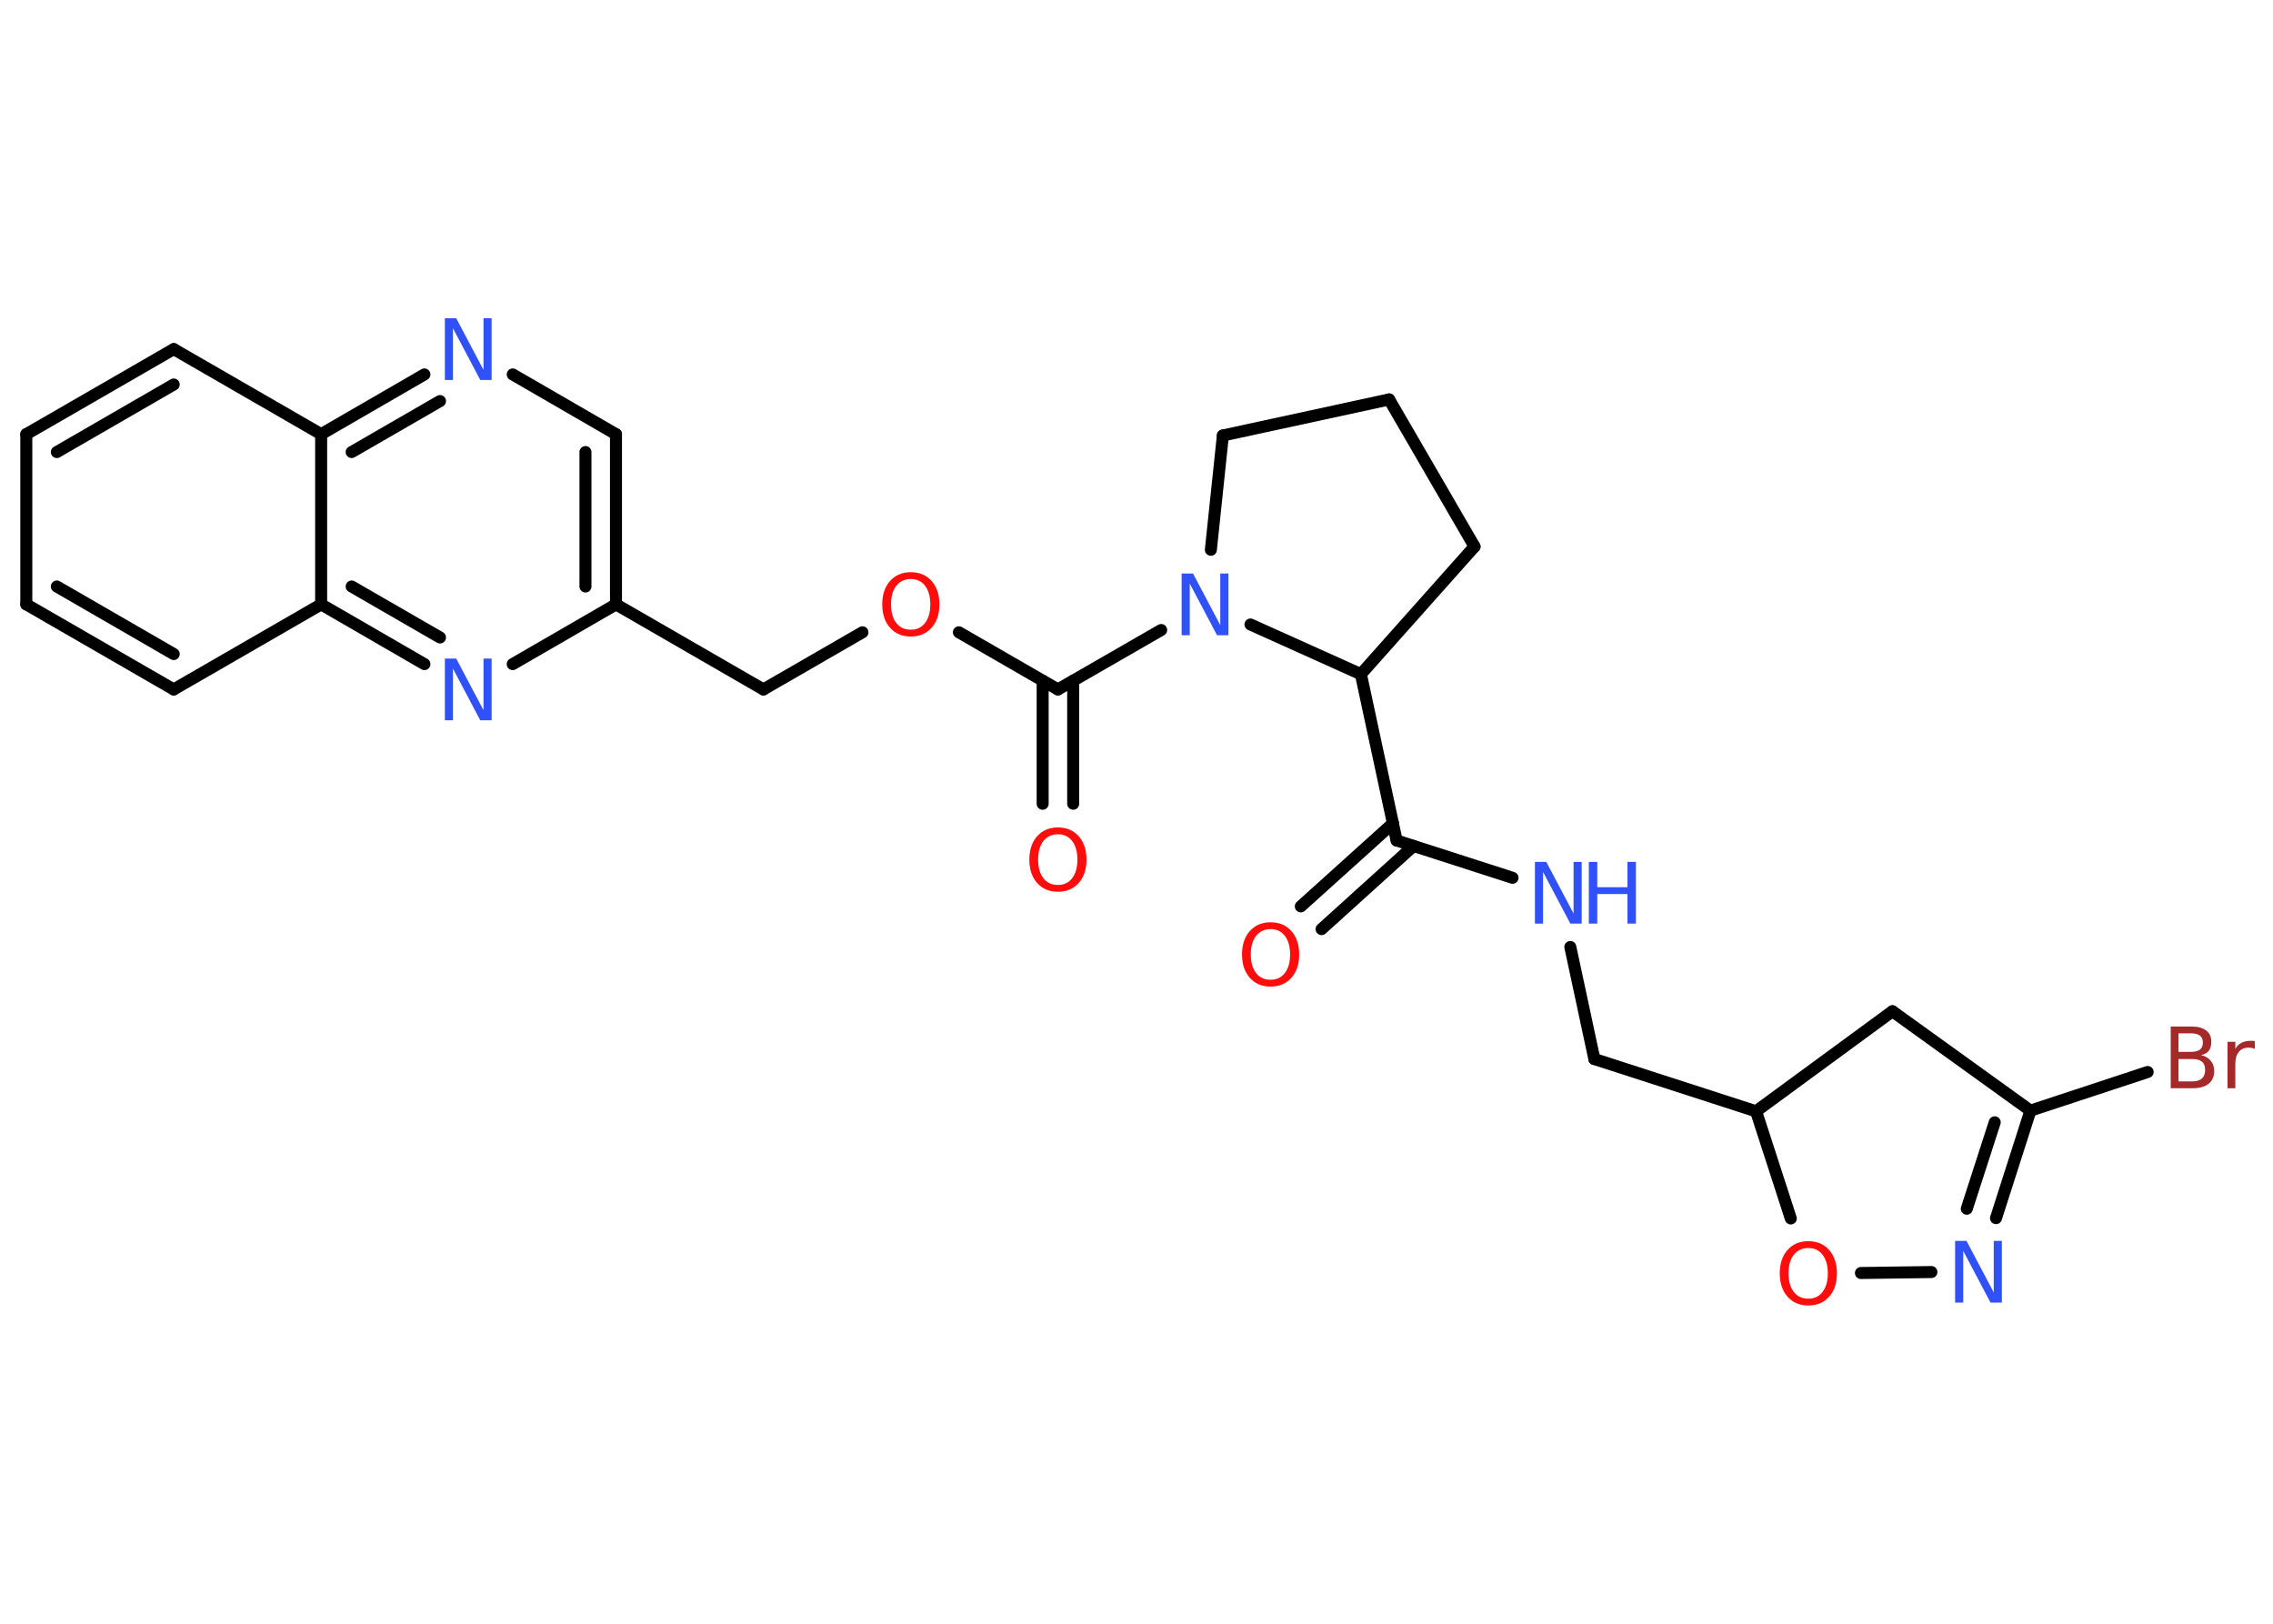 <?xml version='1.0' encoding='UTF-8'?>
<!DOCTYPE svg PUBLIC "-//W3C//DTD SVG 1.1//EN" "http://www.w3.org/Graphics/SVG/1.1/DTD/svg11.dtd">
<svg version='1.2' xmlns='http://www.w3.org/2000/svg' xmlns:xlink='http://www.w3.org/1999/xlink' width='70.0mm' height='50.0mm' viewBox='0 0 70.0 50.0'>
  <desc>Generated by the Chemistry Development Kit (http://github.com/cdk)</desc>
  <g stroke-linecap='round' stroke-linejoin='round' stroke='#000000' stroke-width='.37' fill='#3050F8'>
    <rect x='.0' y='.0' width='70.0' height='50.0' fill='#FFFFFF' stroke='none'/>
    <g id='mol1' class='mol'>
      <g id='mol1bnd1' class='bond'>
        <line x1='40.06' y1='27.91' x2='42.9' y2='25.35'/>
        <line x1='40.7' y1='28.61' x2='43.53' y2='26.05'/>
      </g>
      <line id='mol1bnd2' class='bond' x1='43.01' y1='25.88' x2='46.58' y2='27.03'/>
      <line id='mol1bnd3' class='bond' x1='48.36' y1='29.16' x2='49.1' y2='32.61'/>
      <line id='mol1bnd4' class='bond' x1='49.1' y1='32.61' x2='54.08' y2='34.22'/>
      <line id='mol1bnd5' class='bond' x1='54.08' y1='34.22' x2='58.28' y2='31.14'/>
      <line id='mol1bnd6' class='bond' x1='58.28' y1='31.14' x2='62.53' y2='34.2'/>
      <line id='mol1bnd7' class='bond' x1='62.53' y1='34.2' x2='66.14' y2='33.01'/>
      <g id='mol1bnd8' class='bond'>
        <line x1='61.47' y1='37.51' x2='62.53' y2='34.2'/>
        <line x1='60.57' y1='37.22' x2='61.43' y2='34.56'/>
      </g>
      <line id='mol1bnd9' class='bond' x1='59.48' y1='39.17' x2='57.31' y2='39.2'/>
      <line id='mol1bnd10' class='bond' x1='54.08' y1='34.22' x2='55.15' y2='37.52'/>
      <line id='mol1bnd11' class='bond' x1='43.01' y1='25.88' x2='41.91' y2='20.76'/>
      <line id='mol1bnd12' class='bond' x1='41.91' y1='20.76' x2='45.41' y2='16.83'/>
      <line id='mol1bnd13' class='bond' x1='45.41' y1='16.83' x2='42.78' y2='12.3'/>
      <line id='mol1bnd14' class='bond' x1='42.78' y1='12.3' x2='37.66' y2='13.41'/>
      <line id='mol1bnd15' class='bond' x1='37.66' y1='13.41' x2='37.29' y2='16.93'/>
      <line id='mol1bnd16' class='bond' x1='41.91' y1='20.76' x2='38.51' y2='19.23'/>
      <line id='mol1bnd17' class='bond' x1='35.76' y1='19.4' x2='32.58' y2='21.23'/>
      <g id='mol1bnd18' class='bond'>
        <line x1='33.05' y1='20.96' x2='33.05' y2='24.75'/>
        <line x1='32.11' y1='20.96' x2='32.11' y2='24.75'/>
      </g>
      <line id='mol1bnd19' class='bond' x1='32.58' y1='21.23' x2='29.53' y2='19.47'/>
      <line id='mol1bnd20' class='bond' x1='26.56' y1='19.47' x2='23.51' y2='21.23'/>
      <line id='mol1bnd21' class='bond' x1='23.51' y1='21.23' x2='18.97' y2='18.61'/>
      <g id='mol1bnd22' class='bond'>
        <line x1='18.97' y1='18.61' x2='18.97' y2='13.37'/>
        <line x1='18.03' y1='18.06' x2='18.03' y2='13.92'/>
      </g>
      <line id='mol1bnd23' class='bond' x1='18.97' y1='13.37' x2='15.79' y2='11.53'/>
      <g id='mol1bnd24' class='bond'>
        <line x1='13.07' y1='11.53' x2='9.89' y2='13.37'/>
        <line x1='13.55' y1='12.35' x2='10.83' y2='13.92'/>
      </g>
      <line id='mol1bnd25' class='bond' x1='9.89' y1='13.37' x2='5.35' y2='10.75'/>
      <g id='mol1bnd26' class='bond'>
        <line x1='5.35' y1='10.75' x2='.81' y2='13.37'/>
        <line x1='5.35' y1='11.84' x2='1.75' y2='13.92'/>
      </g>
      <line id='mol1bnd27' class='bond' x1='.81' y1='13.37' x2='.81' y2='18.61'/>
      <g id='mol1bnd28' class='bond'>
        <line x1='.81' y1='18.61' x2='5.35' y2='21.23'/>
        <line x1='1.75' y1='18.06' x2='5.35' y2='20.14'/>
      </g>
      <line id='mol1bnd29' class='bond' x1='5.35' y1='21.23' x2='9.89' y2='18.61'/>
      <line id='mol1bnd30' class='bond' x1='9.89' y1='13.37' x2='9.89' y2='18.61'/>
      <g id='mol1bnd31' class='bond'>
        <line x1='9.89' y1='18.61' x2='13.07' y2='20.45'/>
        <line x1='10.83' y1='18.06' x2='13.55' y2='19.63'/>
      </g>
      <line id='mol1bnd32' class='bond' x1='18.97' y1='18.61' x2='15.79' y2='20.45'/>
      <path id='mol1atm1' class='atom' d='M39.13 28.61q-.28 .0 -.45 .21q-.16 .21 -.16 .57q.0 .36 .16 .57q.16 .21 .45 .21q.28 .0 .44 -.21q.16 -.21 .16 -.57q.0 -.36 -.16 -.57q-.16 -.21 -.44 -.21zM39.13 28.4q.4 .0 .64 .27q.24 .27 .24 .72q.0 .45 -.24 .72q-.24 .27 -.64 .27q-.4 .0 -.64 -.27q-.24 -.27 -.24 -.72q.0 -.45 .24 -.72q.24 -.27 .64 -.27z' stroke='none' fill='#FF0D0D'/>
      <g id='mol1atm3' class='atom'>
        <path d='M47.28 26.54h.34l.84 1.59v-1.59h.25v1.9h-.35l-.84 -1.59v1.59h-.25v-1.9z' stroke='none'/>
        <path d='M48.93 26.54h.26v.78h.93v-.78h.26v1.9h-.26v-.91h-.93v.91h-.26v-1.9z' stroke='none'/>
      </g>
      <path id='mol1atm8' class='atom' d='M67.09 32.6v.7h.41q.21 .0 .31 -.09q.1 -.09 .1 -.26q.0 -.18 -.1 -.26q-.1 -.08 -.31 -.08h-.41zM67.09 31.82v.57h.38q.19 .0 .28 -.07q.09 -.07 .09 -.22q.0 -.14 -.09 -.21q-.09 -.07 -.28 -.07h-.38zM66.83 31.61h.66q.29 .0 .45 .12q.16 .12 .16 .35q.0 .18 -.08 .28q-.08 .1 -.24 .13q.19 .04 .3 .17q.11 .13 .11 .32q.0 .25 -.17 .39q-.17 .14 -.49 .14h-.68v-1.9zM69.44 32.3q-.04 -.02 -.09 -.03q-.05 -.01 -.1 -.01q-.2 .0 -.3 .13q-.11 .13 -.11 .37v.75h-.24v-1.43h.24v.22q.07 -.13 .19 -.19q.12 -.06 .29 -.06q.03 .0 .05 .0q.03 .0 .07 .01v.24z' stroke='none' fill='#A62929'/>
      <path id='mol1atm9' class='atom' d='M60.22 38.21h.34l.84 1.59v-1.59h.25v1.9h-.35l-.84 -1.59v1.59h-.25v-1.9z' stroke='none'/>
      <path id='mol1atm10' class='atom' d='M55.69 38.43q-.28 .0 -.45 .21q-.16 .21 -.16 .57q.0 .36 .16 .57q.16 .21 .45 .21q.28 .0 .44 -.21q.16 -.21 .16 -.57q.0 -.36 -.16 -.57q-.16 -.21 -.44 -.21zM55.69 38.22q.4 .0 .64 .27q.24 .27 .24 .72q.0 .45 -.24 .72q-.24 .27 -.64 .27q-.4 .0 -.64 -.27q-.24 -.27 -.24 -.72q.0 -.45 .24 -.72q.24 -.27 .64 -.27z' stroke='none' fill='#FF0D0D'/>
      <path id='mol1atm15' class='atom' d='M36.4 17.66h.34l.84 1.59v-1.59h.25v1.9h-.35l-.84 -1.59v1.59h-.25v-1.9z' stroke='none'/>
      <path id='mol1atm17' class='atom' d='M32.58 25.69q-.28 .0 -.45 .21q-.16 .21 -.16 .57q.0 .36 .16 .57q.16 .21 .45 .21q.28 .0 .44 -.21q.16 -.21 .16 -.57q.0 -.36 -.16 -.57q-.16 -.21 -.44 -.21zM32.58 25.48q.4 .0 .64 .27q.24 .27 .24 .72q.0 .45 -.24 .72q-.24 .27 -.64 .27q-.4 .0 -.64 -.27q-.24 -.27 -.24 -.72q.0 -.45 .24 -.72q.24 -.27 .64 -.27z' stroke='none' fill='#FF0D0D'/>
      <path id='mol1atm18' class='atom' d='M28.05 17.83q-.28 .0 -.45 .21q-.16 .21 -.16 .57q.0 .36 .16 .57q.16 .21 .45 .21q.28 .0 .44 -.21q.16 -.21 .16 -.57q.0 -.36 -.16 -.57q-.16 -.21 -.44 -.21zM28.05 17.62q.4 .0 .64 .27q.24 .27 .24 .72q.0 .45 -.24 .72q-.24 .27 -.64 .27q-.4 .0 -.64 -.27q-.24 -.27 -.24 -.72q.0 -.45 .24 -.72q.24 -.27 .64 -.27z' stroke='none' fill='#FF0D0D'/>
      <path id='mol1atm22' class='atom' d='M13.71 9.8h.34l.84 1.59v-1.59h.25v1.9h-.35l-.84 -1.59v1.59h-.25v-1.9z' stroke='none'/>
      <path id='mol1atm29' class='atom' d='M13.71 20.28h.34l.84 1.59v-1.59h.25v1.9h-.35l-.84 -1.59v1.59h-.25v-1.9z' stroke='none'/>
    </g>
  </g>
</svg>
